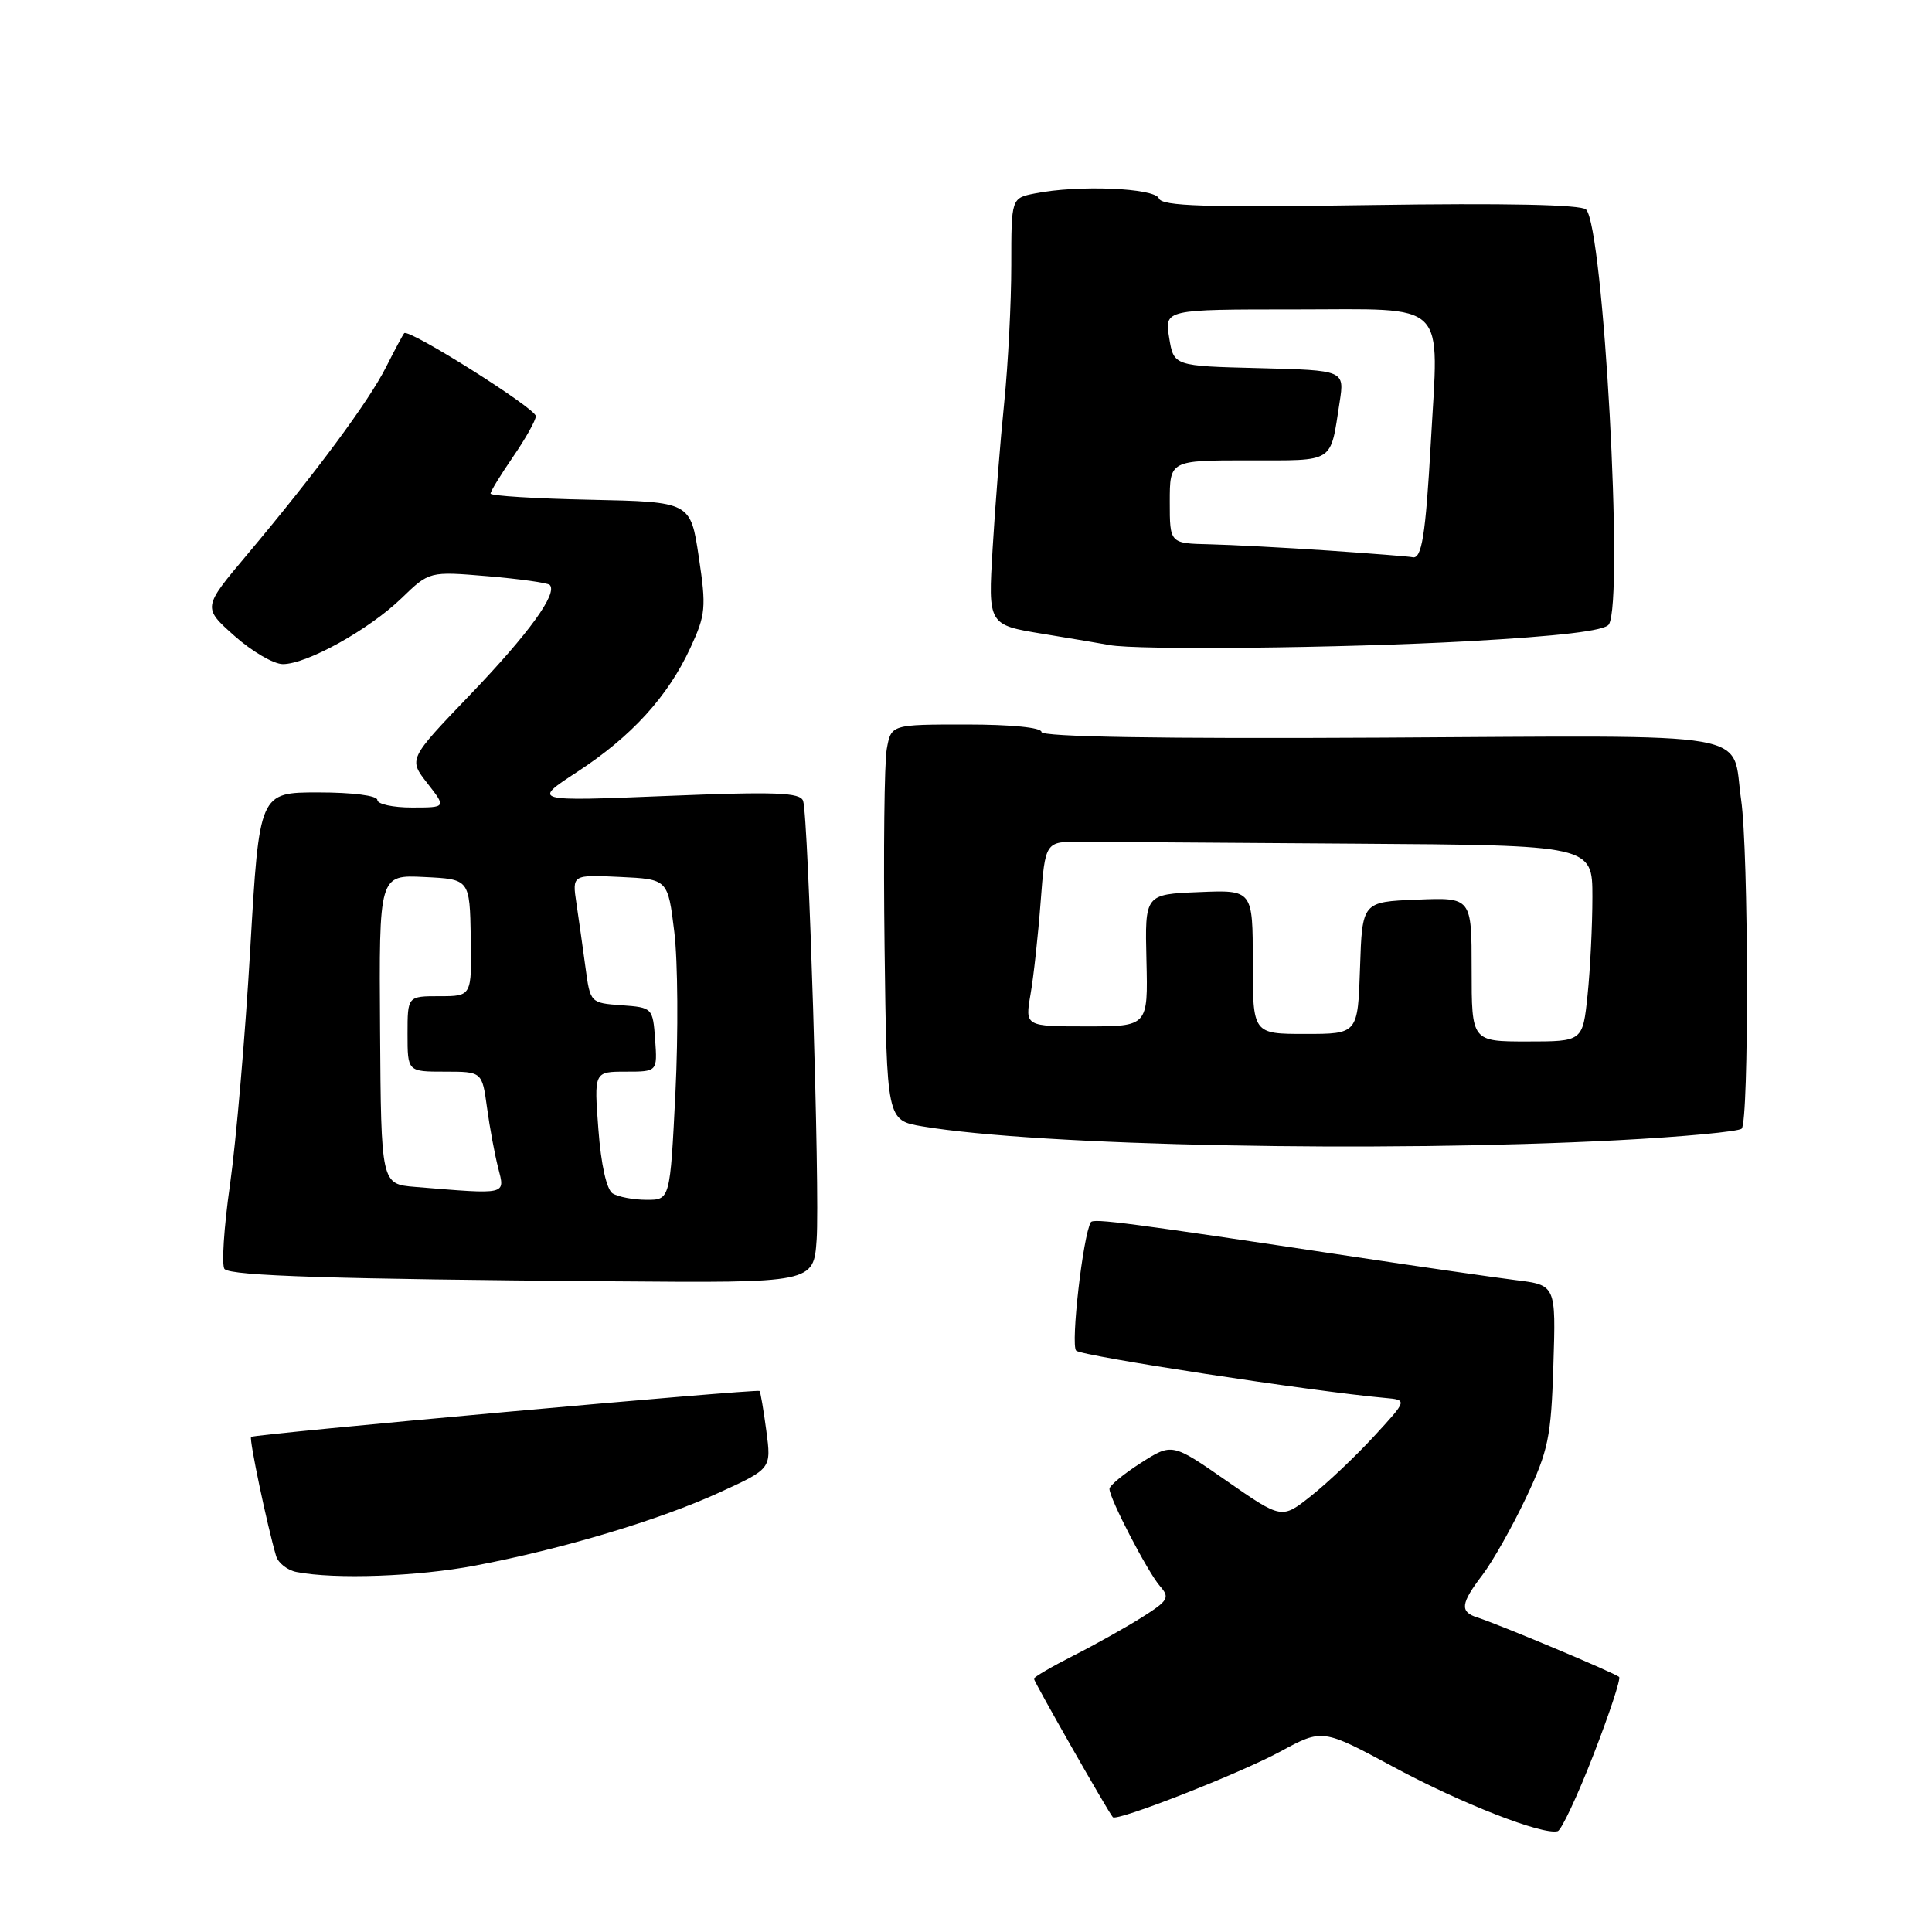<?xml version="1.0" encoding="UTF-8" standalone="no"?>
<!DOCTYPE svg PUBLIC "-//W3C//DTD SVG 1.1//EN" "http://www.w3.org/Graphics/SVG/1.1/DTD/svg11.dtd" >
<svg xmlns="http://www.w3.org/2000/svg" xmlns:xlink="http://www.w3.org/1999/xlink" version="1.1" viewBox="0 0 256 256">
 <g >
 <path fill="currentColor"
d=" M 211.14 232.52 C 213.25 227.09 214.78 222.45 214.54 222.21 C 214.05 221.71 198.48 215.18 195.75 214.32 C 193.40 213.58 193.54 212.47 196.45 208.66 C 197.79 206.89 200.38 202.31 202.20 198.47 C 205.17 192.19 205.53 190.45 205.83 180.89 C 206.17 170.28 206.17 170.28 200.83 169.62 C 197.90 169.25 188.30 167.87 179.50 166.54 C 149.45 162.01 144.87 161.41 144.54 161.95 C 143.50 163.69 141.84 178.24 142.60 178.97 C 143.36 179.69 173.86 184.36 183.50 185.23 C 186.50 185.50 186.50 185.50 182.07 190.31 C 179.63 192.96 175.88 196.51 173.73 198.21 C 169.84 201.30 169.84 201.30 162.57 196.25 C 155.31 191.20 155.31 191.20 151.16 193.85 C 148.88 195.31 147.01 196.85 147.01 197.28 C 147.00 198.54 152.09 208.34 153.71 210.18 C 155.04 211.70 154.81 212.09 151.33 214.29 C 149.21 215.63 145.12 217.92 142.24 219.38 C 139.36 220.84 137.00 222.22 137.00 222.44 C 137.00 222.83 146.91 240.22 147.46 240.79 C 148.03 241.37 164.25 235.01 169.65 232.09 C 175.24 229.06 175.24 229.06 184.72 234.17 C 193.64 238.98 204.40 243.18 206.40 242.64 C 206.89 242.51 209.03 237.96 211.14 232.52 Z  M 62.95 207.45 C 74.54 205.25 87.37 201.41 95.35 197.75 C 102.21 194.61 102.21 194.61 101.54 189.57 C 101.17 186.80 100.77 184.43 100.64 184.31 C 100.33 184.00 33.64 190.02 33.27 190.40 C 32.99 190.68 35.42 202.24 36.59 206.19 C 36.87 207.11 38.09 208.07 39.30 208.30 C 44.39 209.29 55.33 208.90 62.95 207.45 Z  M 108.21 164.25 C 108.65 157.88 107.12 108.30 106.42 106.13 C 106.05 105.00 102.84 104.88 88.23 105.47 C 70.50 106.19 70.50 106.19 76.50 102.27 C 83.68 97.58 88.48 92.32 91.47 85.86 C 93.51 81.46 93.60 80.51 92.59 73.79 C 91.50 66.50 91.50 66.50 78.25 66.22 C 70.96 66.07 65.00 65.70 65.00 65.40 C 65.00 65.10 66.35 62.90 68.00 60.50 C 69.65 58.10 71.00 55.69 71.00 55.14 C 71.00 54.12 54.14 43.49 53.56 44.15 C 53.39 44.34 52.30 46.37 51.15 48.65 C 48.86 53.19 41.88 62.62 32.74 73.50 C 26.85 80.50 26.85 80.50 31.06 84.25 C 33.37 86.31 36.26 88.00 37.48 88.00 C 40.67 88.00 48.88 83.44 53.20 79.27 C 56.89 75.70 56.89 75.70 64.62 76.35 C 68.86 76.71 72.56 77.23 72.84 77.50 C 73.94 78.61 70.08 83.93 62.31 92.04 C 54.12 100.58 54.12 100.58 56.63 103.79 C 59.14 107.00 59.14 107.00 54.57 107.00 C 52.06 107.00 50.00 106.55 50.00 106.00 C 50.00 105.42 46.73 105.00 42.18 105.00 C 34.36 105.00 34.36 105.00 33.16 125.75 C 32.50 137.16 31.29 151.20 30.48 156.95 C 29.66 162.69 29.34 167.74 29.76 168.16 C 30.66 169.06 44.16 169.49 81.16 169.78 C 107.81 170.00 107.81 170.00 108.21 164.25 Z  M 214.28 151.09 C 222.96 150.64 230.39 149.94 230.78 149.55 C 231.76 148.58 231.70 112.86 230.71 105.99 C 229.37 96.70 233.82 97.47 183.04 97.74 C 153.67 97.90 138.00 97.64 138.00 96.99 C 138.00 96.40 133.98 96.00 128.05 96.00 C 118.09 96.00 118.09 96.00 117.50 99.25 C 117.18 101.04 117.05 112.84 117.21 125.48 C 117.50 148.45 117.50 148.45 122.23 149.25 C 137.68 151.84 182.60 152.73 214.28 151.09 Z  M 194.45 84.97 C 206.66 84.29 212.65 83.58 213.18 82.74 C 215.19 79.58 212.47 30.07 210.16 27.76 C 209.51 27.11 199.44 26.90 181.60 27.17 C 159.69 27.50 153.95 27.32 153.56 26.29 C 153.02 24.90 142.83 24.48 137.13 25.63 C 134.00 26.25 134.00 26.25 134.00 35.16 C 134.00 40.07 133.58 48.22 133.07 53.29 C 132.55 58.36 131.86 67.07 131.53 72.65 C 130.92 82.80 130.92 82.80 138.21 83.99 C 142.22 84.65 146.18 85.31 147.00 85.47 C 150.57 86.17 177.95 85.88 194.45 84.97 Z  M 81.18 158.14 C 80.38 157.63 79.64 154.33 79.29 149.65 C 78.71 142.00 78.71 142.00 82.91 142.00 C 87.11 142.00 87.11 142.00 86.81 137.75 C 86.50 133.54 86.46 133.50 82.36 133.20 C 78.23 132.90 78.21 132.87 77.58 128.20 C 77.23 125.61 76.69 121.79 76.38 119.70 C 75.81 115.90 75.81 115.90 82.15 116.20 C 88.50 116.50 88.50 116.50 89.35 123.50 C 89.82 127.35 89.88 136.91 89.50 144.75 C 88.79 159.00 88.79 159.00 85.65 158.98 C 83.92 158.98 81.91 158.59 81.18 158.14 Z  M 55.00 157.27 C 50.50 156.90 50.50 156.90 50.36 136.41 C 50.22 115.91 50.22 115.91 56.23 116.21 C 62.24 116.50 62.24 116.50 62.38 124.25 C 62.51 132.00 62.51 132.00 58.25 132.00 C 54.00 132.00 54.00 132.00 54.00 137.00 C 54.00 142.00 54.00 142.00 58.94 142.00 C 63.88 142.00 63.88 142.00 64.53 146.75 C 64.88 149.36 65.55 152.96 66.01 154.75 C 66.93 158.37 67.34 158.28 55.00 157.27 Z  M 195.00 128.46 C 195.00 118.91 195.00 118.91 187.75 119.21 C 180.50 119.50 180.50 119.50 180.21 128.25 C 179.92 137.00 179.92 137.00 172.96 137.00 C 166.00 137.00 166.00 137.00 166.00 127.46 C 166.00 117.91 166.00 117.91 158.85 118.21 C 151.70 118.50 151.70 118.50 151.91 127.25 C 152.12 136.00 152.12 136.00 143.97 136.00 C 135.82 136.00 135.82 136.00 136.55 131.75 C 136.96 129.41 137.56 123.90 137.89 119.50 C 138.50 111.50 138.50 111.50 143.25 111.54 C 145.86 111.56 162.18 111.68 179.50 111.79 C 211.00 112.00 211.00 112.00 211.00 118.85 C 211.00 122.62 210.71 128.47 210.36 131.85 C 209.72 138.00 209.72 138.00 202.36 138.00 C 195.00 138.00 195.00 138.00 195.00 128.46 Z  M 176.00 72.95 C 170.22 72.56 163.14 72.19 160.25 72.12 C 155.00 72.00 155.00 72.00 155.00 66.50 C 155.00 61.00 155.00 61.00 165.43 61.00 C 177.00 61.00 176.23 61.49 177.51 53.28 C 178.16 49.07 178.16 49.07 166.85 48.78 C 155.53 48.50 155.53 48.50 154.92 44.75 C 154.31 41.00 154.31 41.00 171.64 41.00 C 192.16 41.00 190.65 39.51 189.59 58.67 C 188.90 70.97 188.39 74.16 187.14 73.83 C 186.79 73.74 181.78 73.35 176.00 72.95 Z "/>
</g>
</svg>